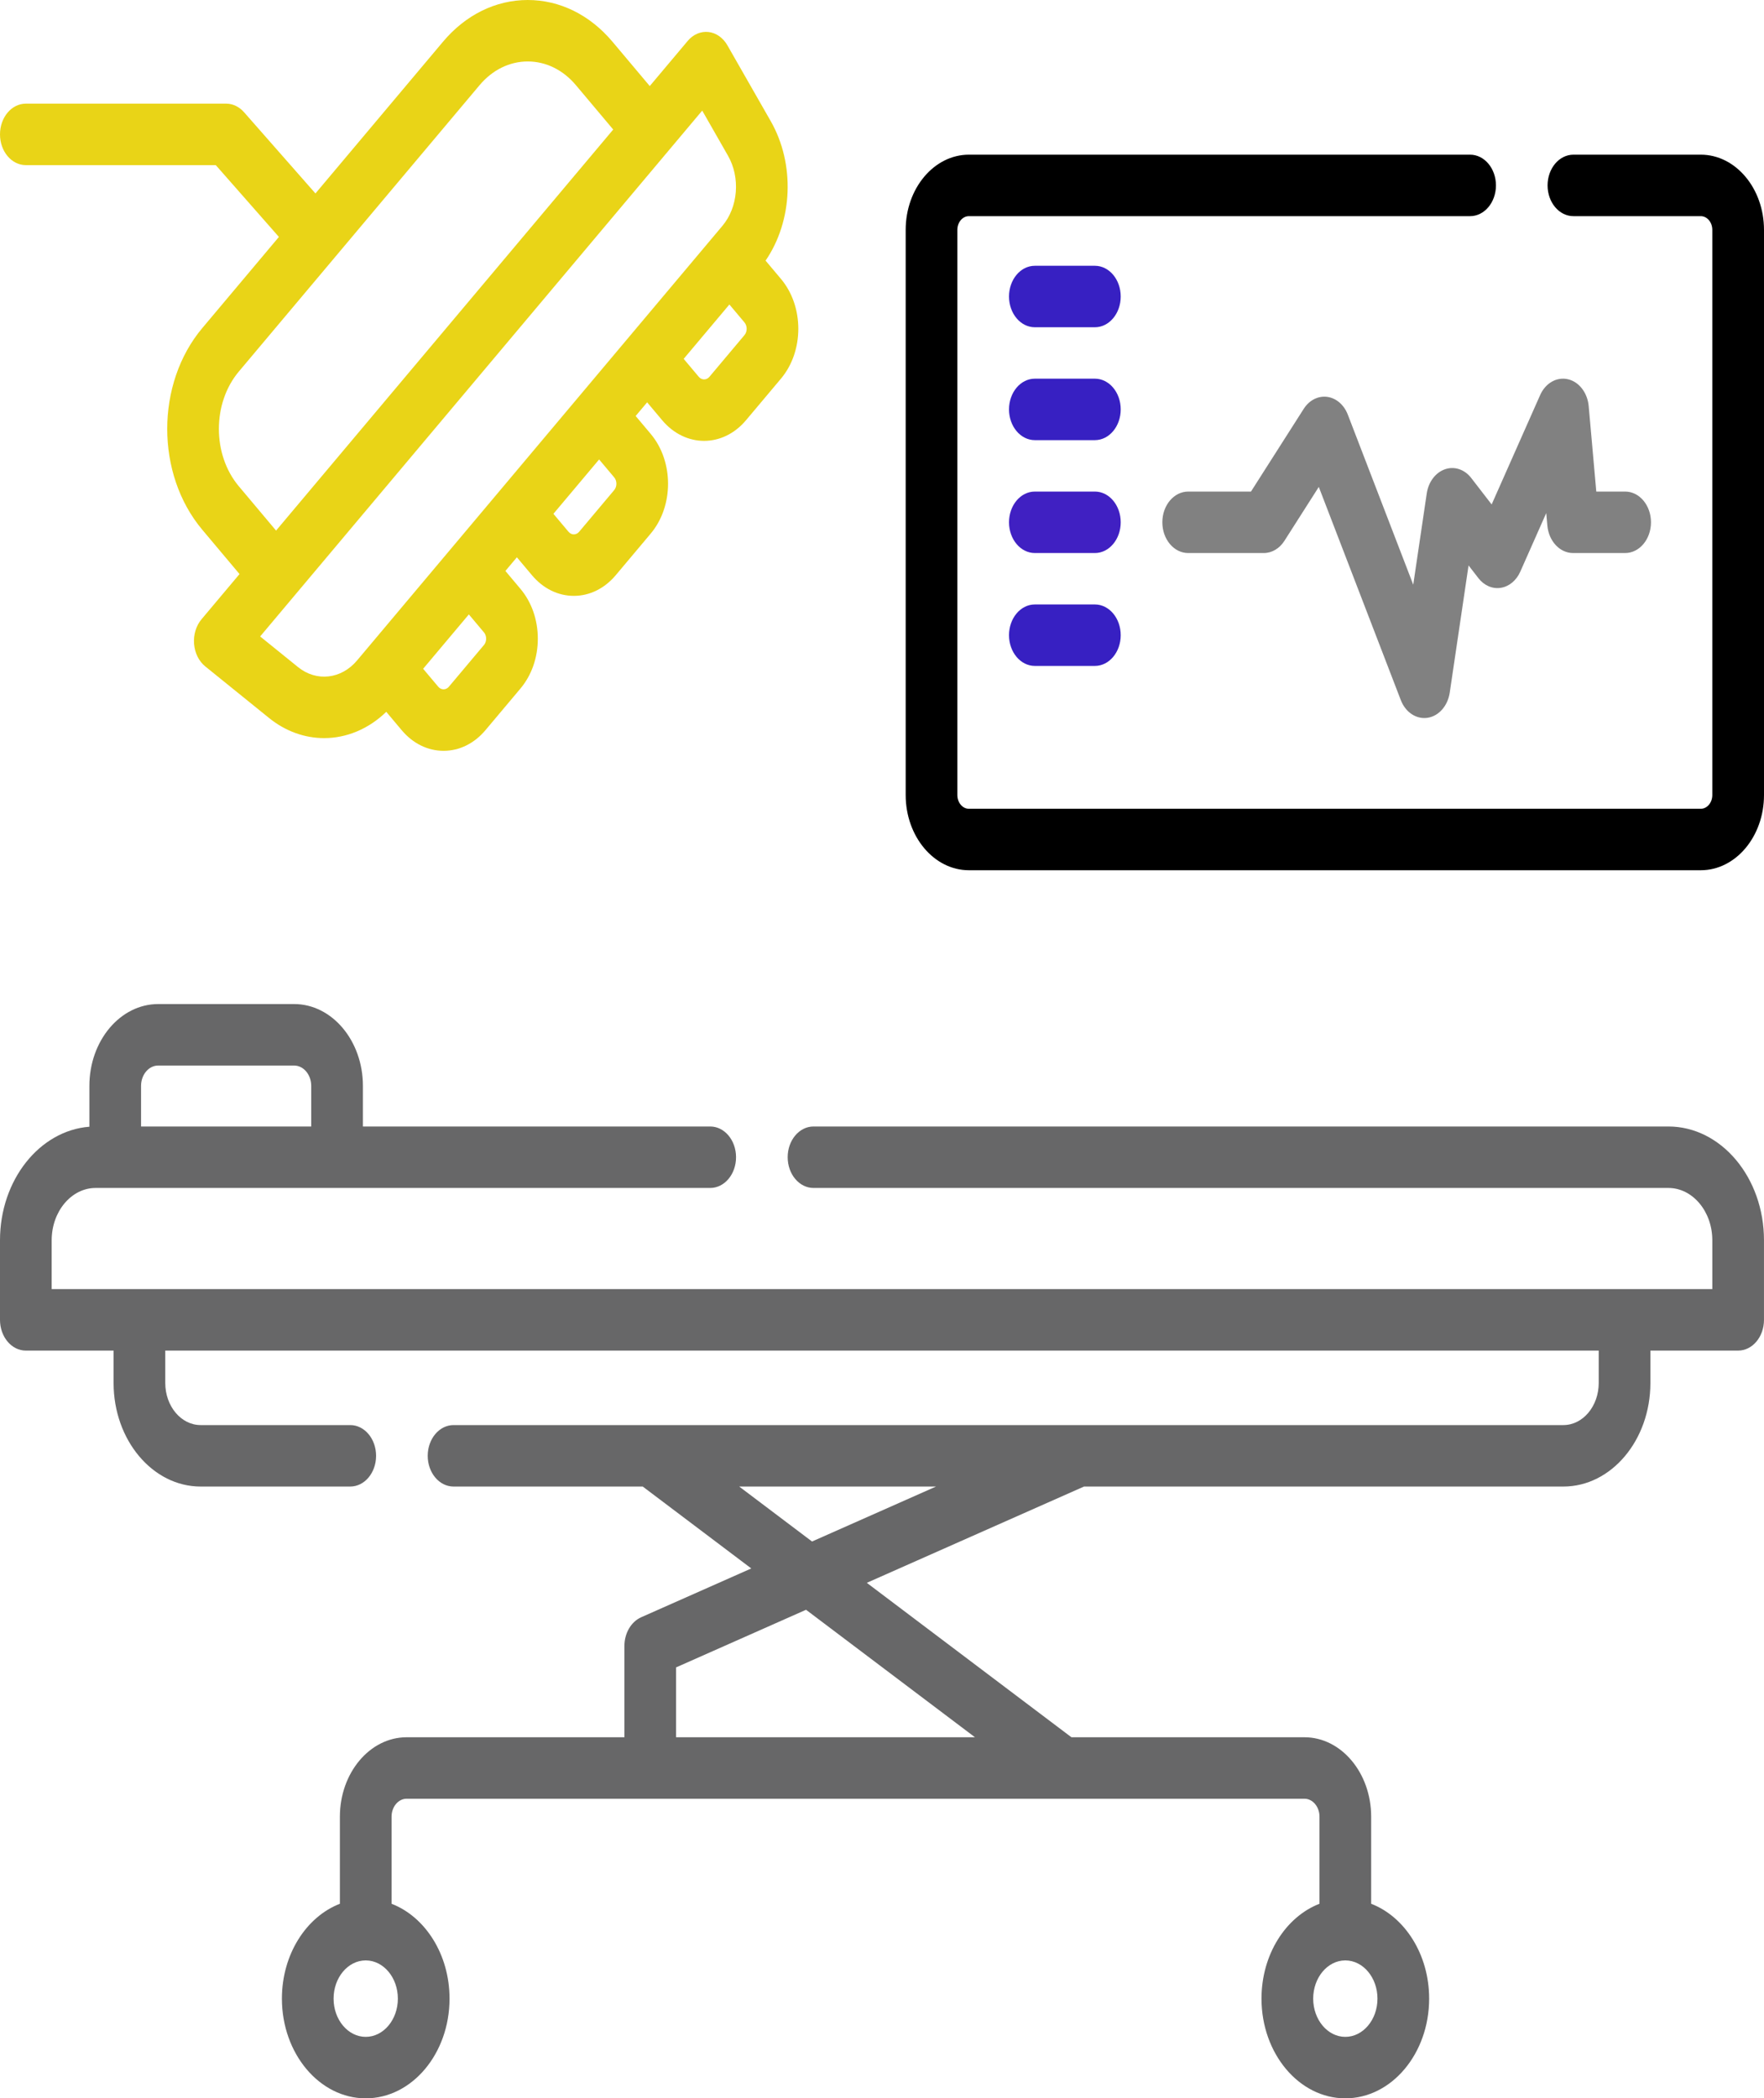 <svg width="132" height="157" viewBox="0 0 132 157" fill="none" xmlns="http://www.w3.org/2000/svg">
<path d="M1.934 12.355H16.147L20.87 17.727L15.137 24.547C11.639 28.707 11.639 35.477 15.137 39.637L17.923 42.952L15.08 46.334C14.672 46.819 14.468 47.494 14.522 48.176C14.576 48.859 14.883 49.477 15.36 49.862L20.128 53.717C21.381 54.731 22.821 55.226 24.254 55.226C25.915 55.226 27.566 54.559 28.904 53.26L30.058 54.633C30.895 55.629 32.008 56.177 33.192 56.177C34.376 56.177 35.489 55.629 36.326 54.633L38.947 51.515C39.784 50.52 40.245 49.196 40.245 47.788C40.245 46.38 39.784 45.056 38.947 44.061L37.819 42.719L38.678 41.698L39.806 43.039C40.643 44.035 41.756 44.583 42.94 44.583C44.123 44.583 45.236 44.035 46.074 43.039L48.694 39.922C50.422 37.867 50.422 34.522 48.694 32.467L47.566 31.125L48.425 30.103L49.553 31.445C50.418 32.472 51.552 32.986 52.687 32.986C53.822 32.986 54.957 32.472 55.821 31.445L58.442 28.328C60.17 26.272 60.17 22.928 58.442 20.872L57.288 19.5C59.322 16.537 59.512 12.281 57.672 9.062L54.431 3.391C54.107 2.824 53.588 2.458 53.014 2.394C52.444 2.331 51.872 2.573 51.465 3.057L48.621 6.439L45.834 3.125C44.14 1.11 41.887 -0 39.491 -0C37.094 -0 34.841 1.11 33.147 3.125L23.605 14.474L18.259 8.393C17.899 7.984 17.42 7.755 16.922 7.755H1.934C0.865 7.755 0 8.785 0 10.055C0 11.325 0.865 12.355 1.934 12.355ZM36.212 47.313C36.349 47.475 36.377 47.661 36.377 47.788C36.377 47.915 36.349 48.1 36.212 48.263L33.591 51.38C33.371 51.643 33.012 51.642 32.792 51.38L31.664 50.039L35.084 45.971L36.212 47.313ZM45.96 35.718C46.18 35.98 46.18 36.407 45.96 36.669L43.339 39.786C43.119 40.048 42.76 40.048 42.54 39.786L41.412 38.444L44.832 34.377L45.96 35.718ZM55.708 25.074L53.087 28.192C52.867 28.453 52.508 28.453 52.288 28.192L51.16 26.85L54.58 22.783L55.708 24.124C55.928 24.386 55.928 24.813 55.708 25.074ZM52.547 8.275L54.474 11.648C55.412 13.288 55.237 15.497 54.057 16.899C50.907 20.646 29.558 46.039 26.718 49.417C25.539 50.82 23.681 51.028 22.302 49.913L19.467 47.62C26.827 38.866 48.368 13.245 52.547 8.275ZM35.882 6.378C36.846 5.231 38.127 4.599 39.491 4.599C40.854 4.599 42.136 5.231 43.1 6.378L45.886 9.692L20.658 39.699L17.872 36.384C15.881 34.017 15.881 30.166 17.872 27.799L35.882 6.378Z" fill="#E9D417"/>
<path d="M81.93 19.886H77.438C76.369 19.886 75.504 20.915 75.504 22.186C75.504 23.456 76.369 24.486 77.438 24.486H81.93C82.998 24.486 83.863 23.456 83.863 22.186C83.863 20.915 82.998 19.886 81.93 19.886Z" fill="#3720C2"/>
<path d="M81.93 28.333H77.438C76.369 28.333 75.504 29.362 75.504 30.632C75.504 31.903 76.369 32.932 77.438 32.932H81.93C82.998 32.932 83.863 31.903 83.863 30.632C83.863 29.362 82.998 28.333 81.93 28.333Z" fill="#3720C2"/>
<path d="M81.93 36.779H77.438C76.369 36.779 75.504 37.809 75.504 39.079C75.504 40.349 76.369 41.379 77.438 41.379H81.93C82.998 41.379 83.863 40.349 83.863 39.079C83.863 37.809 82.998 36.779 81.93 36.779Z" fill="#4020C2"/>
<path d="M81.93 45.226H77.438C76.369 45.226 75.504 46.255 75.504 47.526C75.504 48.796 76.369 49.825 77.438 49.825H81.93C82.998 49.825 83.863 48.796 83.863 47.526C83.863 46.255 82.998 45.226 81.93 45.226Z" fill="#3720C2"/>
<path d="M110.091 35.763C109.593 35.118 108.831 34.866 108.125 35.112C107.418 35.358 106.89 36.059 106.763 36.921L105.753 43.747L100.856 31.022C100.573 30.287 99.986 29.782 99.31 29.693C98.635 29.605 97.969 29.945 97.558 30.589L93.61 36.78H88.911C87.843 36.78 86.978 37.809 86.978 39.079C86.978 40.35 87.843 41.379 88.911 41.379H94.57C95.175 41.379 95.745 41.042 96.111 40.469L98.685 36.432L104.822 52.382C105.139 53.207 105.831 53.724 106.579 53.724C106.66 53.724 106.743 53.718 106.825 53.706C107.665 53.578 108.337 52.815 108.484 51.823L109.892 42.306L110.628 43.257C111.053 43.808 111.677 44.079 112.3 43.982C112.923 43.886 113.469 43.435 113.762 42.774L115.705 38.391L115.788 39.321C115.892 40.491 116.722 41.379 117.711 41.379H121.609C122.677 41.379 123.543 40.349 123.543 39.079C123.543 37.809 122.677 36.779 121.609 36.779H119.45L118.882 30.39C118.792 29.384 118.16 28.565 117.324 28.374C116.487 28.184 115.645 28.664 115.249 29.56L111.62 37.743L110.091 35.763Z" fill="#818181"/>
<path d="M124.843 84.285H60.876C59.807 84.285 58.942 85.314 58.942 86.584C58.942 87.855 59.807 88.884 60.876 88.884H124.843C126.657 88.884 128.132 90.639 128.132 92.797V96.453H3.867V92.797C3.867 90.639 5.343 88.884 7.157 88.884H53.145C54.213 88.884 55.078 87.855 55.078 86.584C55.078 85.314 54.213 84.285 53.145 84.285H27.157V81.249C27.157 77.871 24.847 75.124 22.007 75.124H11.838C8.998 75.124 6.688 77.871 6.688 81.249V84.303C2.959 84.591 0 88.29 0 92.797V98.753C0 100.023 0.865 101.053 1.934 101.053H8.5V103.479C8.5 107.75 11.422 111.225 15.013 111.225H26.209C27.277 111.225 28.142 110.196 28.142 108.926C28.142 107.655 27.277 106.626 26.209 106.626H15.013C13.554 106.626 12.367 105.214 12.367 103.479V101.053H119.632V103.479C119.632 105.214 118.446 106.626 116.987 106.626C108.236 106.626 44.58 106.626 33.94 106.626C32.871 106.626 32.006 107.655 32.006 108.926C32.006 110.196 32.871 111.225 33.94 111.225H48.096L56.218 117.353L47.982 121.004C47.225 121.339 46.724 122.198 46.724 123.159V129.983H30.43C27.675 129.983 25.434 132.648 25.434 135.925V142.442C22.918 143.414 21.095 146.228 21.095 149.54C21.095 153.653 23.909 157 27.367 157C30.826 157 33.639 153.653 33.639 149.54C33.639 146.228 31.816 143.414 29.301 142.442V135.925C29.301 135.184 29.807 134.582 30.43 134.582H97.608C98.23 134.582 98.737 135.184 98.737 135.925V142.442C96.222 143.414 94.398 146.228 94.398 149.54C94.398 153.653 97.212 157 100.67 157C104.129 157 106.943 153.653 106.943 149.54C106.943 146.228 105.119 143.414 102.604 142.442V135.925C102.604 132.648 100.363 129.983 97.608 129.983H80.175L64.863 118.429L81.115 111.225H116.986C120.578 111.225 123.499 107.75 123.499 103.478V101.052H130.066C131.134 101.052 131.999 100.023 131.999 98.752V92.797C131.999 88.103 128.789 84.285 124.843 84.285ZM10.555 81.249C10.555 80.408 11.13 79.724 11.838 79.724H22.007C22.714 79.724 23.289 80.408 23.289 81.249V84.285H10.555V81.249ZM27.367 152.4C26.041 152.4 24.962 151.117 24.962 149.54C24.962 147.97 26.03 146.692 27.347 146.68C27.354 146.68 27.36 146.68 27.367 146.68C27.374 146.68 27.381 146.68 27.387 146.68C28.704 146.693 29.772 147.97 29.772 149.54C29.772 151.117 28.694 152.4 27.367 152.4ZM100.67 152.4C99.344 152.4 98.266 151.117 98.266 149.54C98.266 147.97 99.334 146.692 100.651 146.68C100.657 146.68 100.664 146.68 100.67 146.68C100.677 146.68 100.684 146.68 100.69 146.68C102.007 146.693 103.076 147.97 103.076 149.54C103.076 151.117 101.997 152.4 100.67 152.4ZM72.957 129.983H50.591V124.756L60.316 120.445L72.957 129.983ZM60.765 115.337L55.315 111.225H70.042L60.765 115.337Z" fill="#676768"/>
<path d="M127.269 11.573H117.739C116.671 11.573 115.805 12.603 115.805 13.873C115.805 15.144 116.671 16.173 117.739 16.173H127.269C127.745 16.173 128.132 16.633 128.132 17.199V59.486C128.132 60.052 127.745 60.513 127.269 60.513H72.502C72.026 60.513 71.639 60.052 71.639 59.486V17.199C71.639 16.633 72.026 16.173 72.502 16.173H110.008C111.076 16.173 111.942 15.144 111.942 13.873C111.942 12.603 111.076 11.573 110.008 11.573H72.502C69.894 11.573 67.772 14.097 67.772 17.199V59.486C67.772 62.588 69.893 65.112 72.502 65.112H127.27C129.878 65.112 132 62.589 132 59.486V17.199C131.999 14.097 129.878 11.573 127.269 11.573Z" fill="black"/>
</svg>
